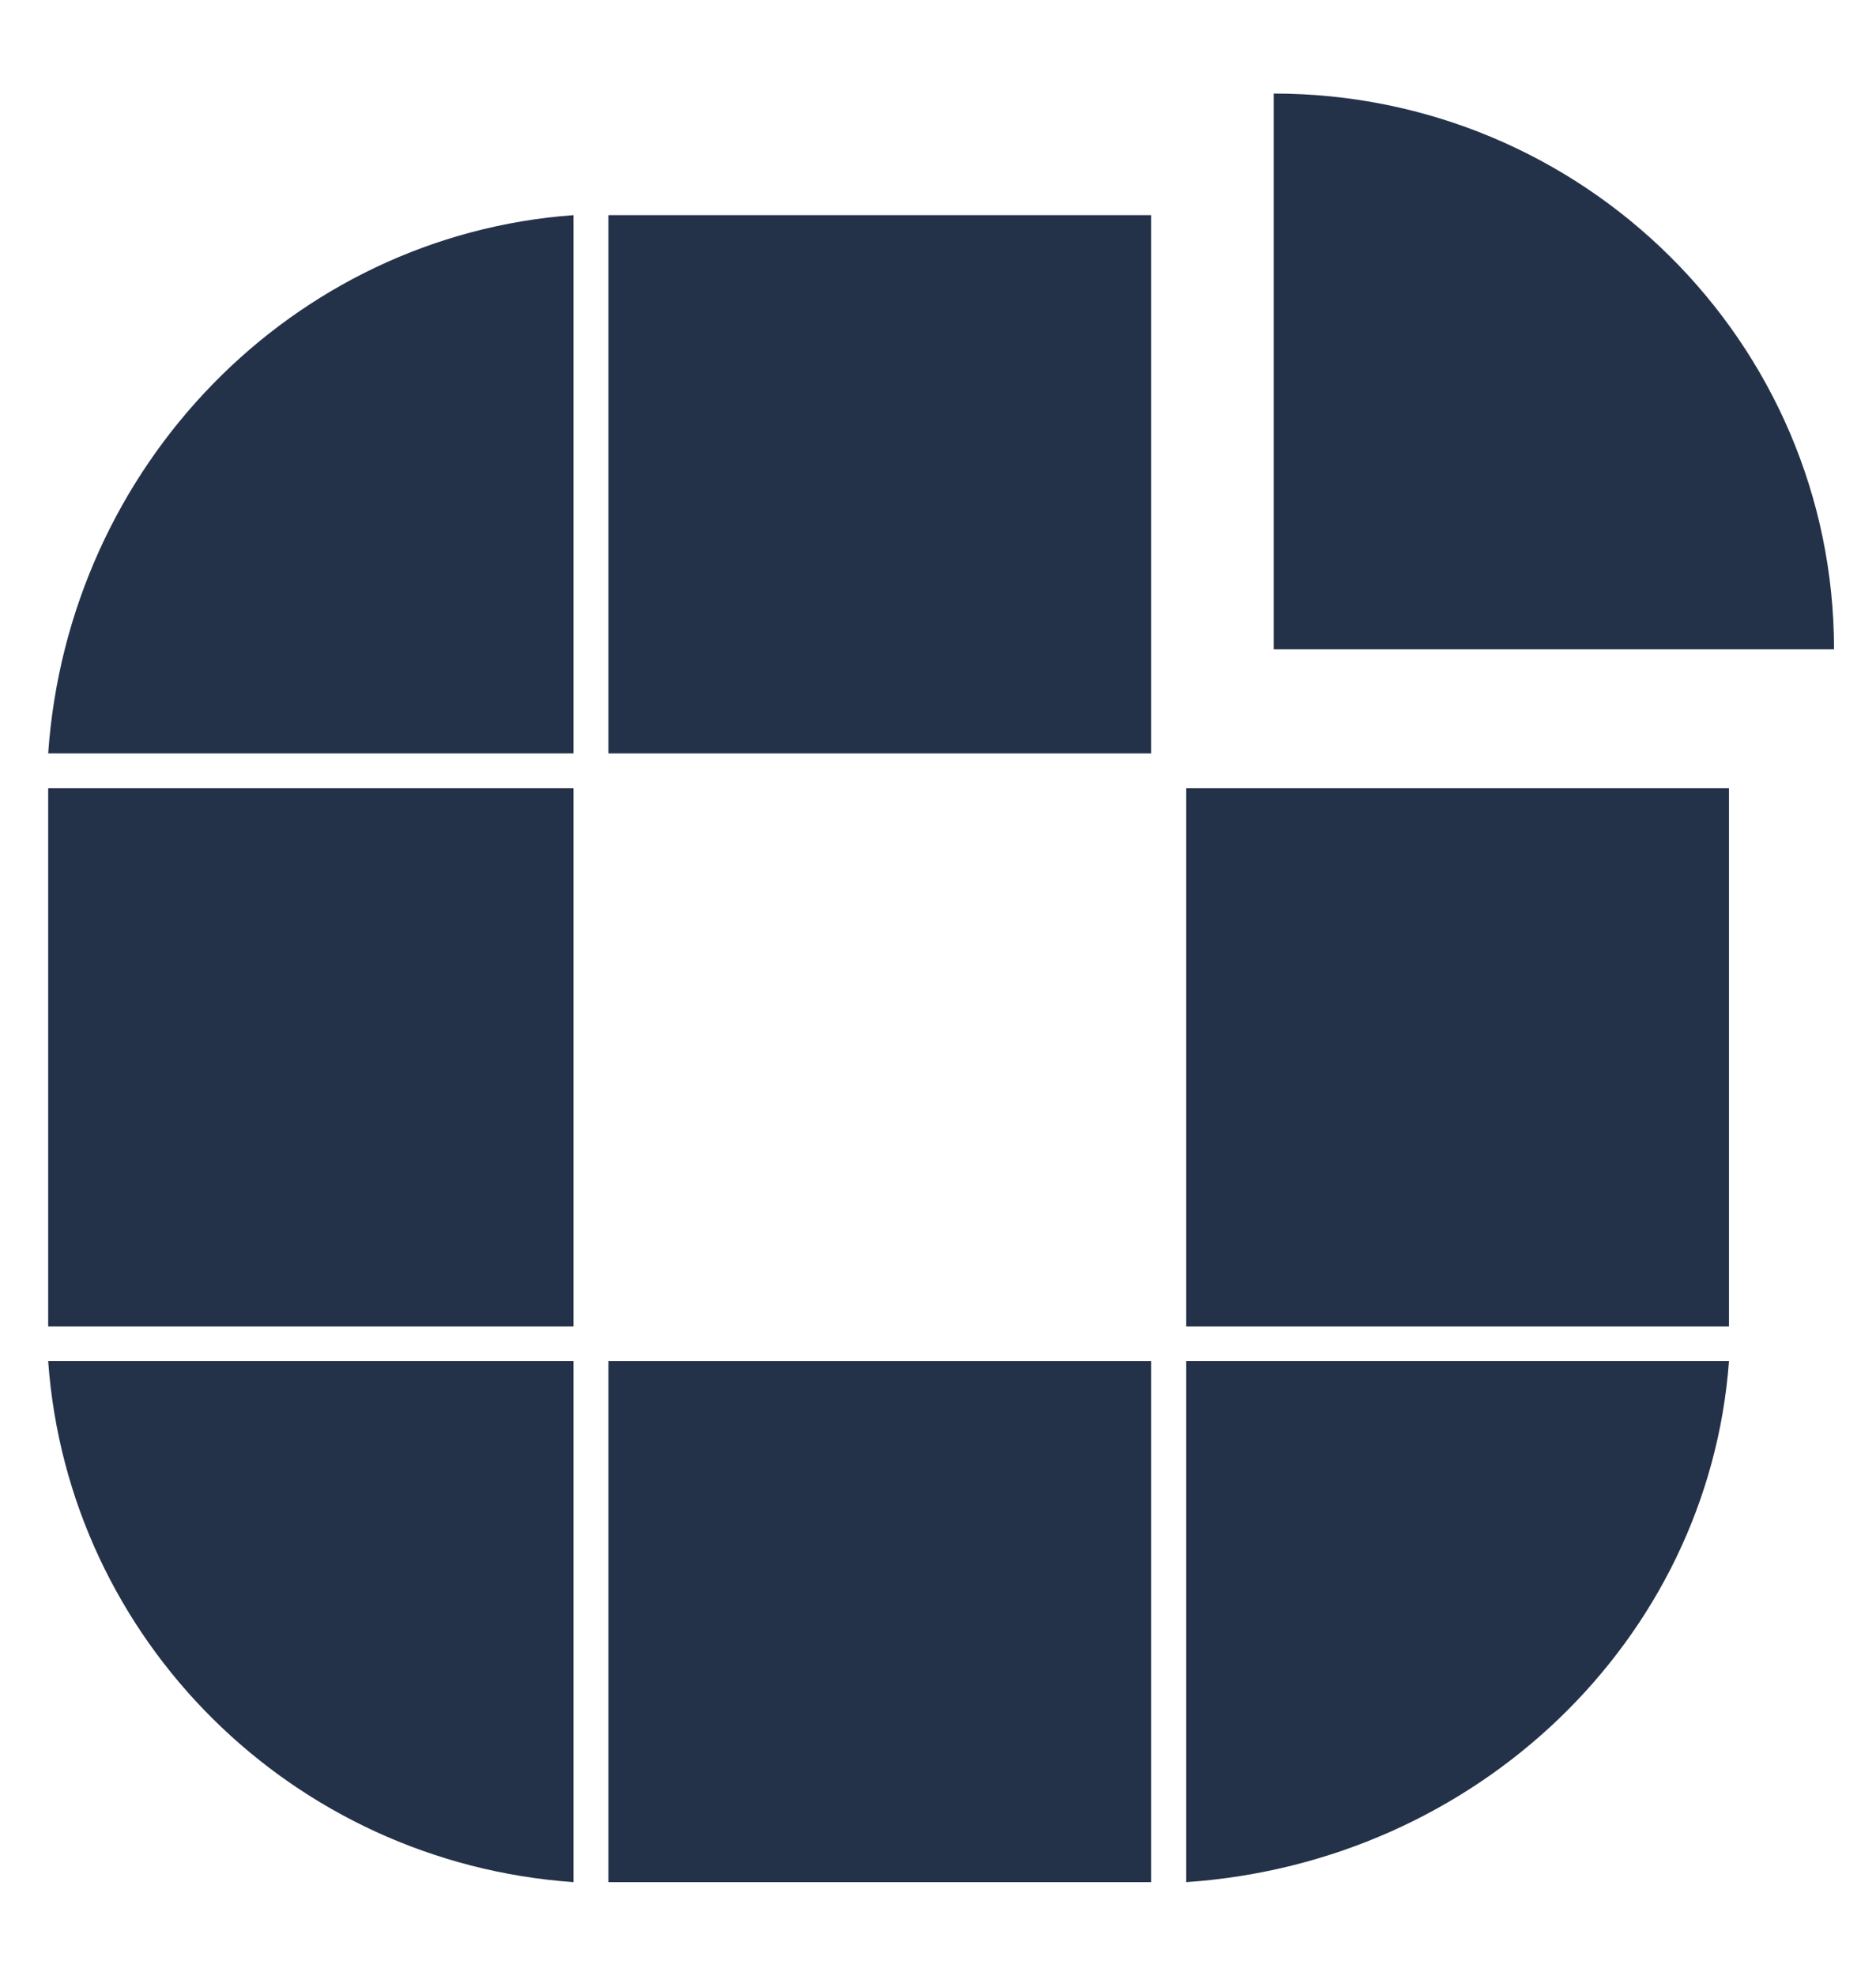 <svg width="19" height="20" viewBox="0 0 19 20" fill="none" xmlns="http://www.w3.org/2000/svg">
<path d="M11.659 2.178H6.162V7.627H11.659V2.178Z" fill="#243249"/>
<path d="M5.808 2.178C2.962 2.385 0.691 4.711 0.488 7.627H5.808V2.178Z" fill="#243249"/>
<path d="M5.808 7.979H0.488V13.428H5.808V7.979Z" fill="#243249"/>
<path d="M17.511 7.979H12.014V13.428H17.511V7.979Z" fill="#243249"/>
<path d="M12.014 19.053C14.956 18.853 17.302 16.602 17.511 13.779H12.014V19.053Z" fill="#243249"/>
<path d="M11.659 13.779H6.162V19.053H11.659V13.779Z" fill="#243249"/>
<path d="M5.808 13.779H0.488C0.69 16.603 2.96 18.853 5.808 19.053V13.779Z" fill="#243249"/>
<path d="M12.9 0.947V6.572H18.575C18.574 3.466 16.033 0.947 12.9 0.947Z" fill="#243249"/>
</svg>
